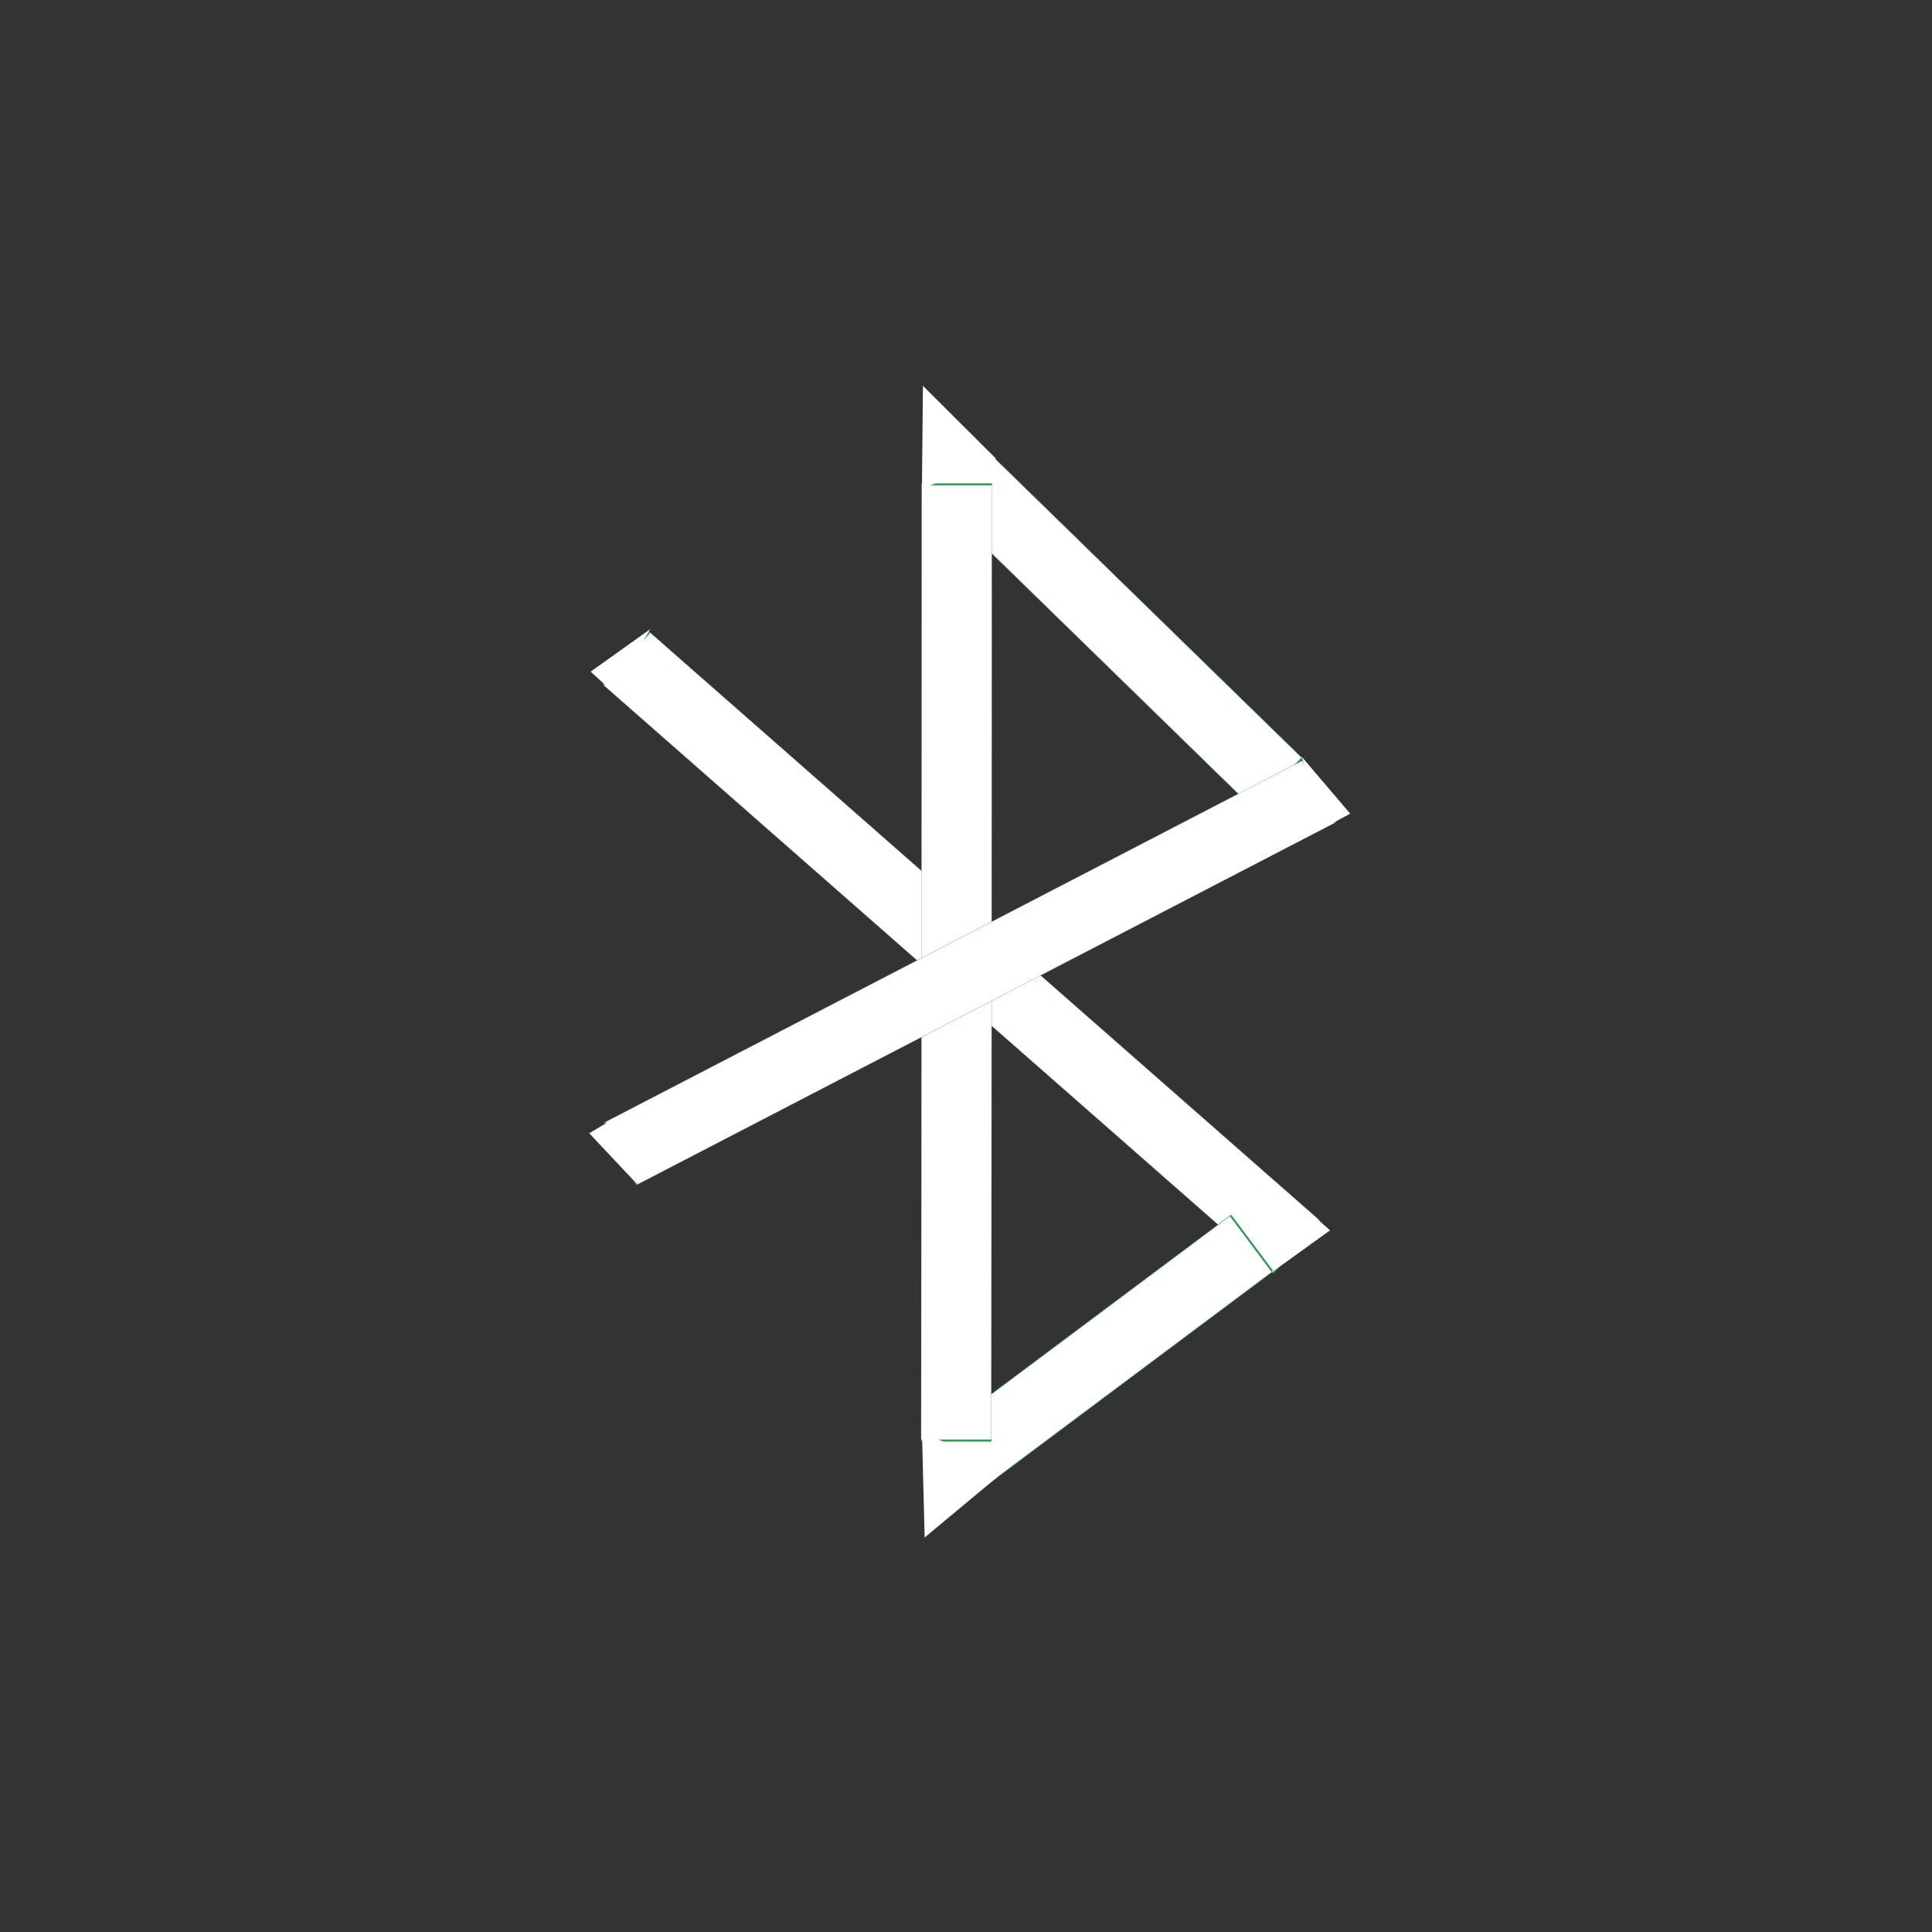 <?xml version="1.0" encoding="UTF-8" standalone="no"?>
<!DOCTYPE svg PUBLIC "-//W3C//DTD SVG 1.1//EN" "http://www.w3.org/Graphics/SVG/1.1/DTD/svg11.dtd">
<svg width="100%" height="100%" viewBox="0 0 1320 1320" version="1.1" xmlns="http://www.w3.org/2000/svg" xmlns:xlink="http://www.w3.org/1999/xlink" xml:space="preserve" xmlns:serif="http://www.serif.com/" style="fill-rule:evenodd;clip-rule:evenodd;stroke-linecap:round;stroke-linejoin:round;stroke-miterlimit:1.5;">
    <rect x="0" y="0" width="1320" height="1320" fill="#333333" stroke="none"/>
    <g>
        <g transform="matrix(4.94,4.337,-0.49,0.559,-1247.54,-1510.73)">
            <rect x="388.275" y="462.693" width="92.613" height="64.576" style="fill:white;stroke:rgb(51,153,85);stroke-width:0.21px;"/>
        </g>
        <g transform="matrix(2.446,2.385,-0.519,0.532,-46.399,-875.111)">
            <rect x="388.275" y="462.693" width="92.613" height="64.576" style="fill:white;stroke:rgb(51,153,85);stroke-width:0.4px;"/>
        </g>
        <g transform="matrix(-2.262,1.69,-0.445,-0.595,1953.62,487.945)">
            <rect x="388.275" y="462.693" width="92.613" height="64.576" style="fill:white;stroke:rgb(51,153,85);stroke-width:0.48px;"/>
        </g>
        <g transform="matrix(-0.004,7.054,-0.743,-0,1023.03,-2407.94)">
            <rect x="388.275" y="462.693" width="92.613" height="64.576" style="fill:white;stroke:rgb(51,153,85);stroke-width:0.2px;"/>
        </g>
        <g transform="matrix(5.151,-2.671,0.342,0.66,-1745.07,1498.5)">
            <rect x="388.275" y="462.693" width="92.613" height="64.576" style="fill:white;stroke:rgb(51,153,85);stroke-width:0.24px;"/>
        </g>
        <g transform="matrix(0.953,-0.39,0.379,0.926,54.31,177.215)">
            <path d="M486.157,298.032L512.676,362.899L459.639,362.899L486.157,298.032Z" style="fill:white;"/>
        </g>
        <g transform="matrix(-1.079,-0.489,0.413,-0.911,1033.22,1559.71)">
            <path d="M486.157,298.032L512.676,362.899L459.639,362.899L486.157,298.032Z" style="fill:white;"/>
        </g>
        <g transform="matrix(1.037,0.945,-0.761,0.835,346.284,-243.805)">
            <path d="M375.029,382.337L382.518,425.606L367.539,425.606L375.029,382.337Z" style="fill:white;"/>
        </g>
        <g transform="matrix(-1.208,0.715,-0.553,-0.935,1100.02,898.695)">
            <path d="M375.029,382.337L382.518,425.606L367.539,425.606L375.029,382.337Z" style="fill:white;"/>
        </g>
        <g transform="matrix(-1.046,-0.936,0.741,-0.827,977.757,1536.61)">
            <path d="M375.029,382.337L382.518,425.606L367.539,425.606L375.029,382.337Z" style="fill:white;"/>
        </g>
        <g transform="matrix(1.233,-0.671,0.554,1.017,215.056,379.734)">
            <path d="M375.029,382.337L382.518,425.606L367.539,425.606L375.029,382.337Z" style="fill:white;"/>
        </g>
    </g>
</svg>
